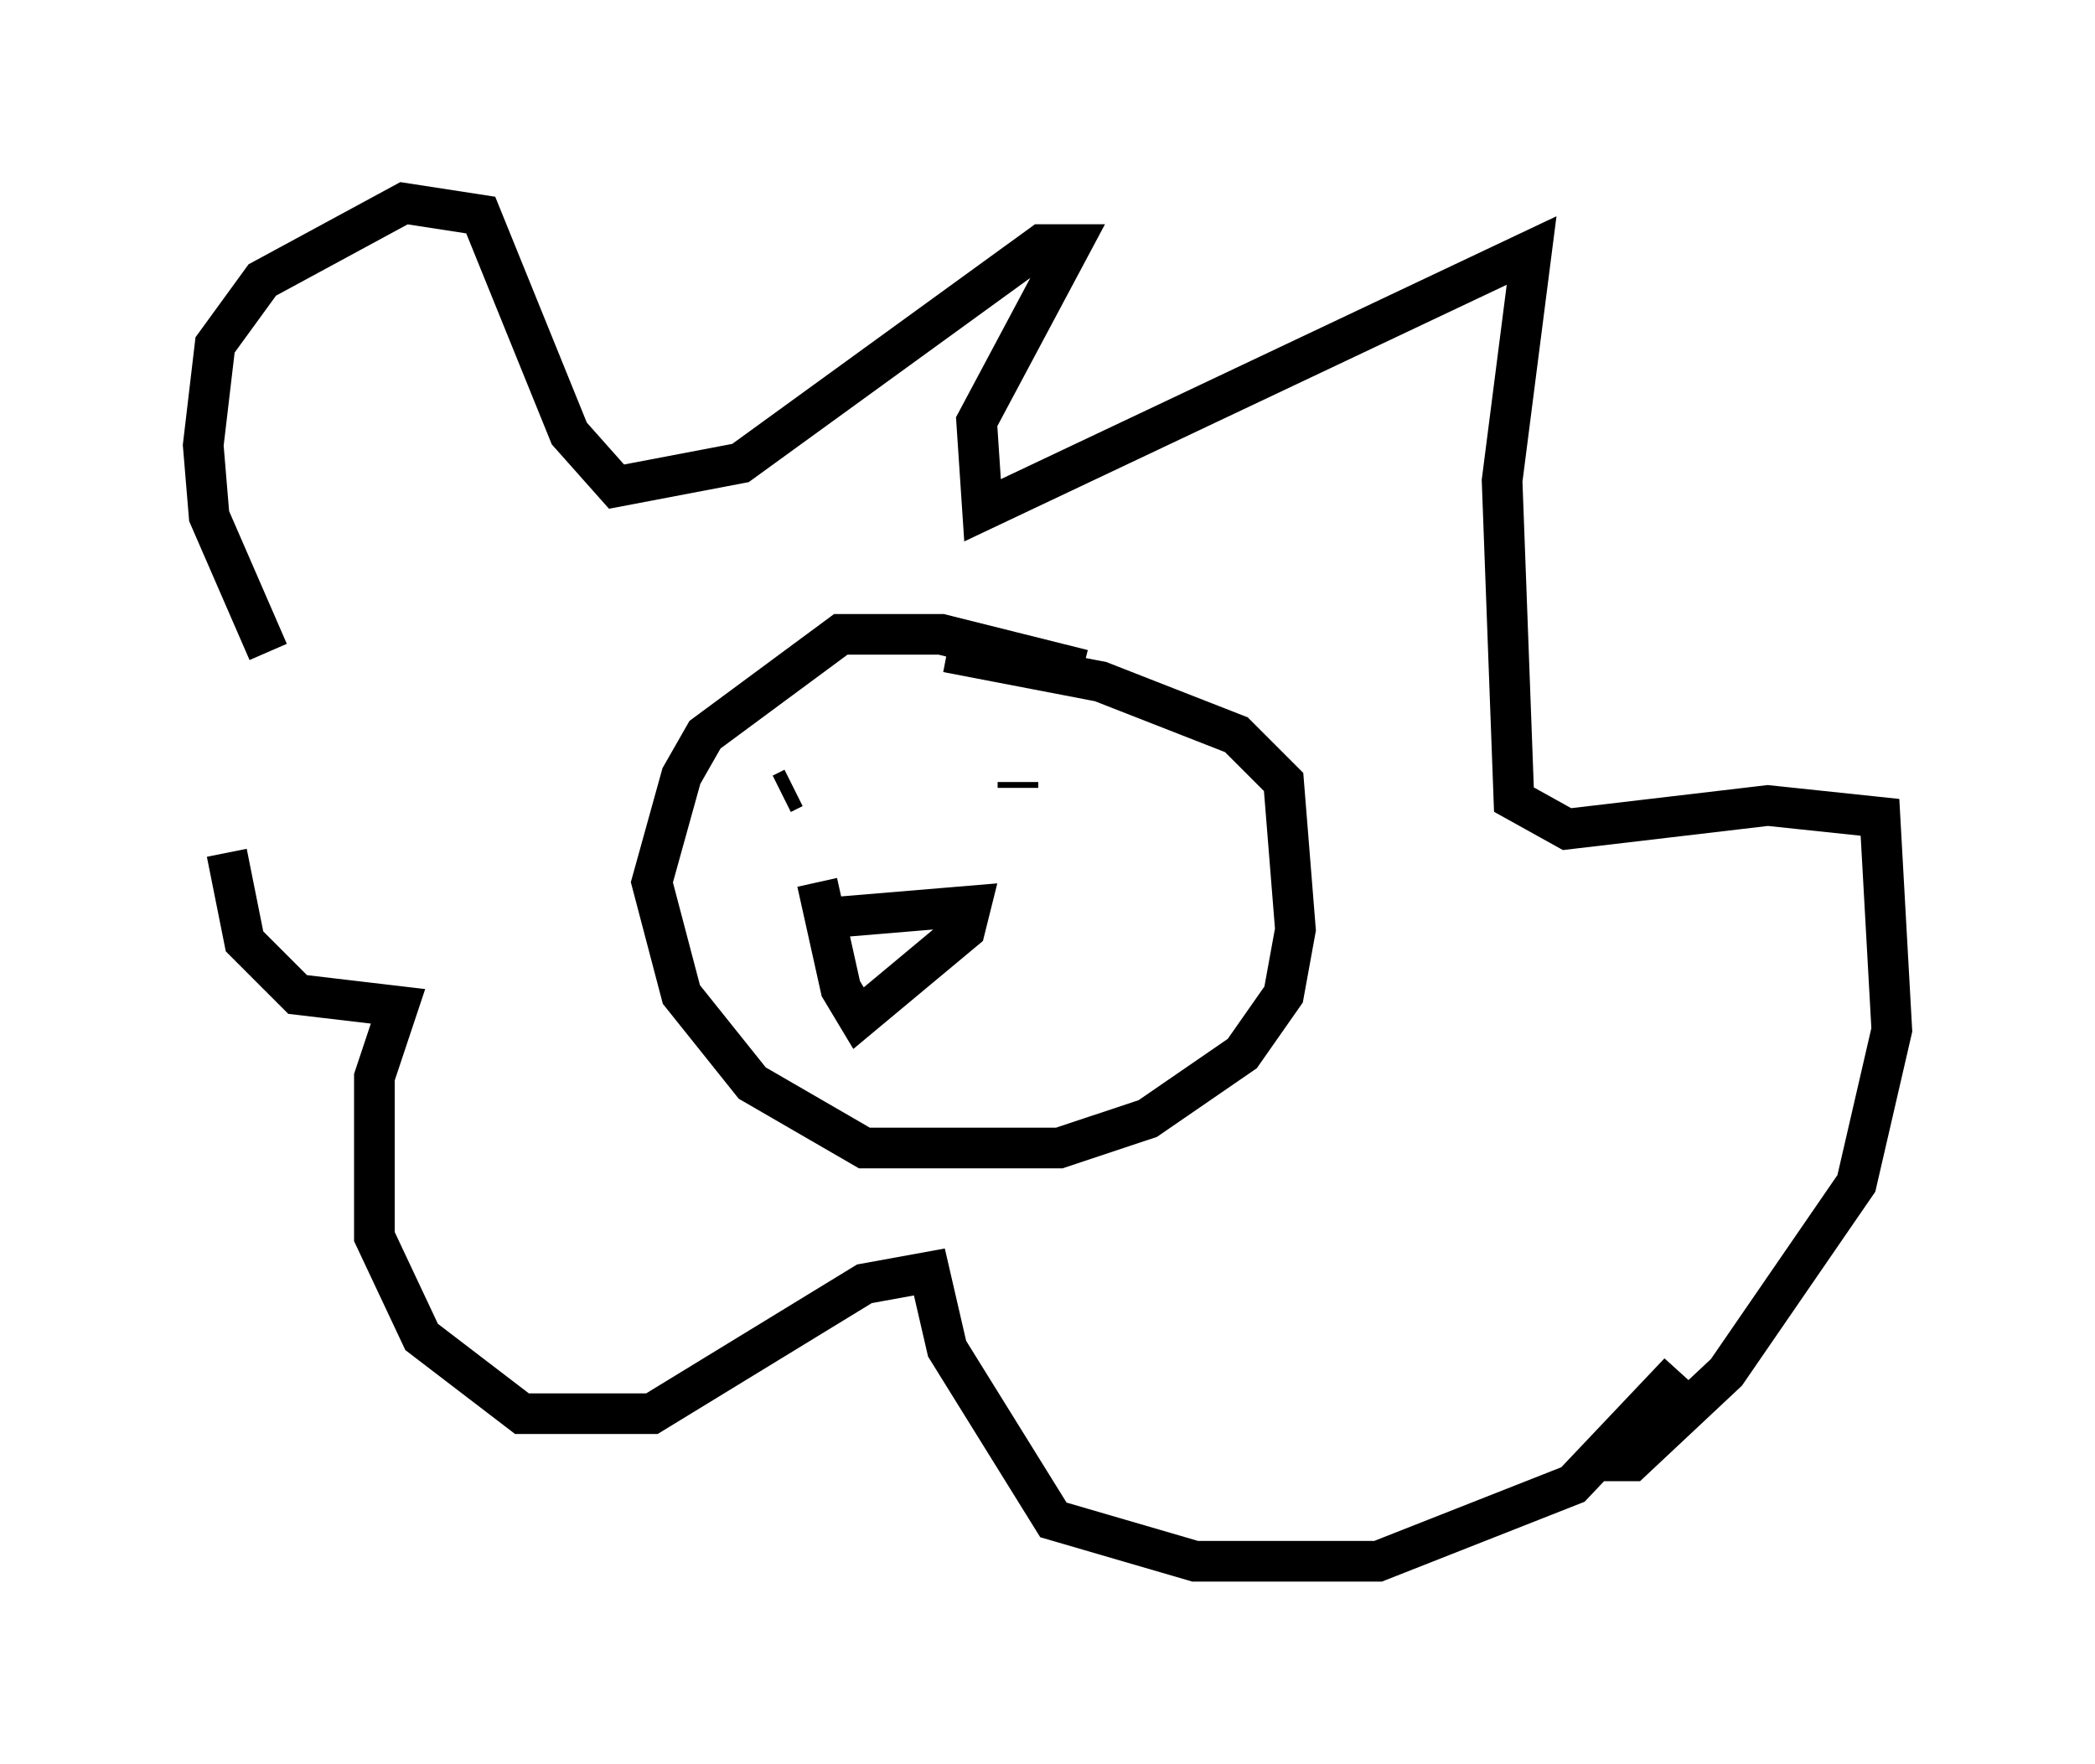 <?xml version="1.0" encoding="utf-8" ?>
<svg baseProfile="full" height="43.408" version="1.1" width="51.542" xmlns="http://www.w3.org/2000/svg" xmlns:ev="http://www.w3.org/2001/xml-events" xmlns:xlink="http://www.w3.org/1999/xlink"><defs /><rect fill="white" height="43.408" width="51.542" x="0" y="0" /><path d="M9.358, 20.106 m-2.76, -4.067 l-1.453, -3.341 -0.145, -1.743 l0.291, -2.469 1.162, -1.598 l3.486, -1.888 1.888, 0.291 l2.179, 5.374 1.162, 1.307 l3.05, -0.581 7.408, -5.374 l0.726, 0.0 -2.324, 4.358 l0.145, 2.179 13.508, -6.391 l-0.726, 5.665 0.291, 7.844 l1.307, 0.726 4.939, -0.581 l2.76, 0.291 0.291, 5.229 l-0.872, 3.777 -3.196, 4.648 l-2.324, 2.179 -0.726, 0.0 l1.888, -2.179 -2.615, 2.76 l-4.793, 1.888 -4.503, 0.0 l-3.486, -1.017 -2.615, -4.212 l-0.436, -1.888 -1.598, 0.291 l-5.229, 3.196 -3.196, 0.0 l-2.469, -1.888 -1.162, -2.469 l0.0, -3.922 0.581, -1.743 l-2.469, -0.291 -1.307, -1.307 l-0.436, -2.179 m21.061, -4.503 l-3.486, -0.872 -2.469, 0.0 l-3.341, 2.469 -0.581, 1.017 l-0.726, 2.615 0.726, 2.76 l1.743, 2.179 2.76, 1.598 l4.793, 0.0 2.179, -0.726 l2.324, -1.598 1.017, -1.453 l0.291, -1.598 -0.291, -3.631 l-1.162, -1.162 -3.341, -1.307 l-3.777, -0.726 m-4.067, 3.486 l0.291, -0.145 m5.52, 0.0 l0.0, -0.145 m-4.648, 3.341 l3.486, -0.291 -0.145, 0.581 l-2.615, 2.179 -0.436, -0.726 l-0.581, -2.615 " fill="none" stroke="black" stroke-width="1" /></svg>